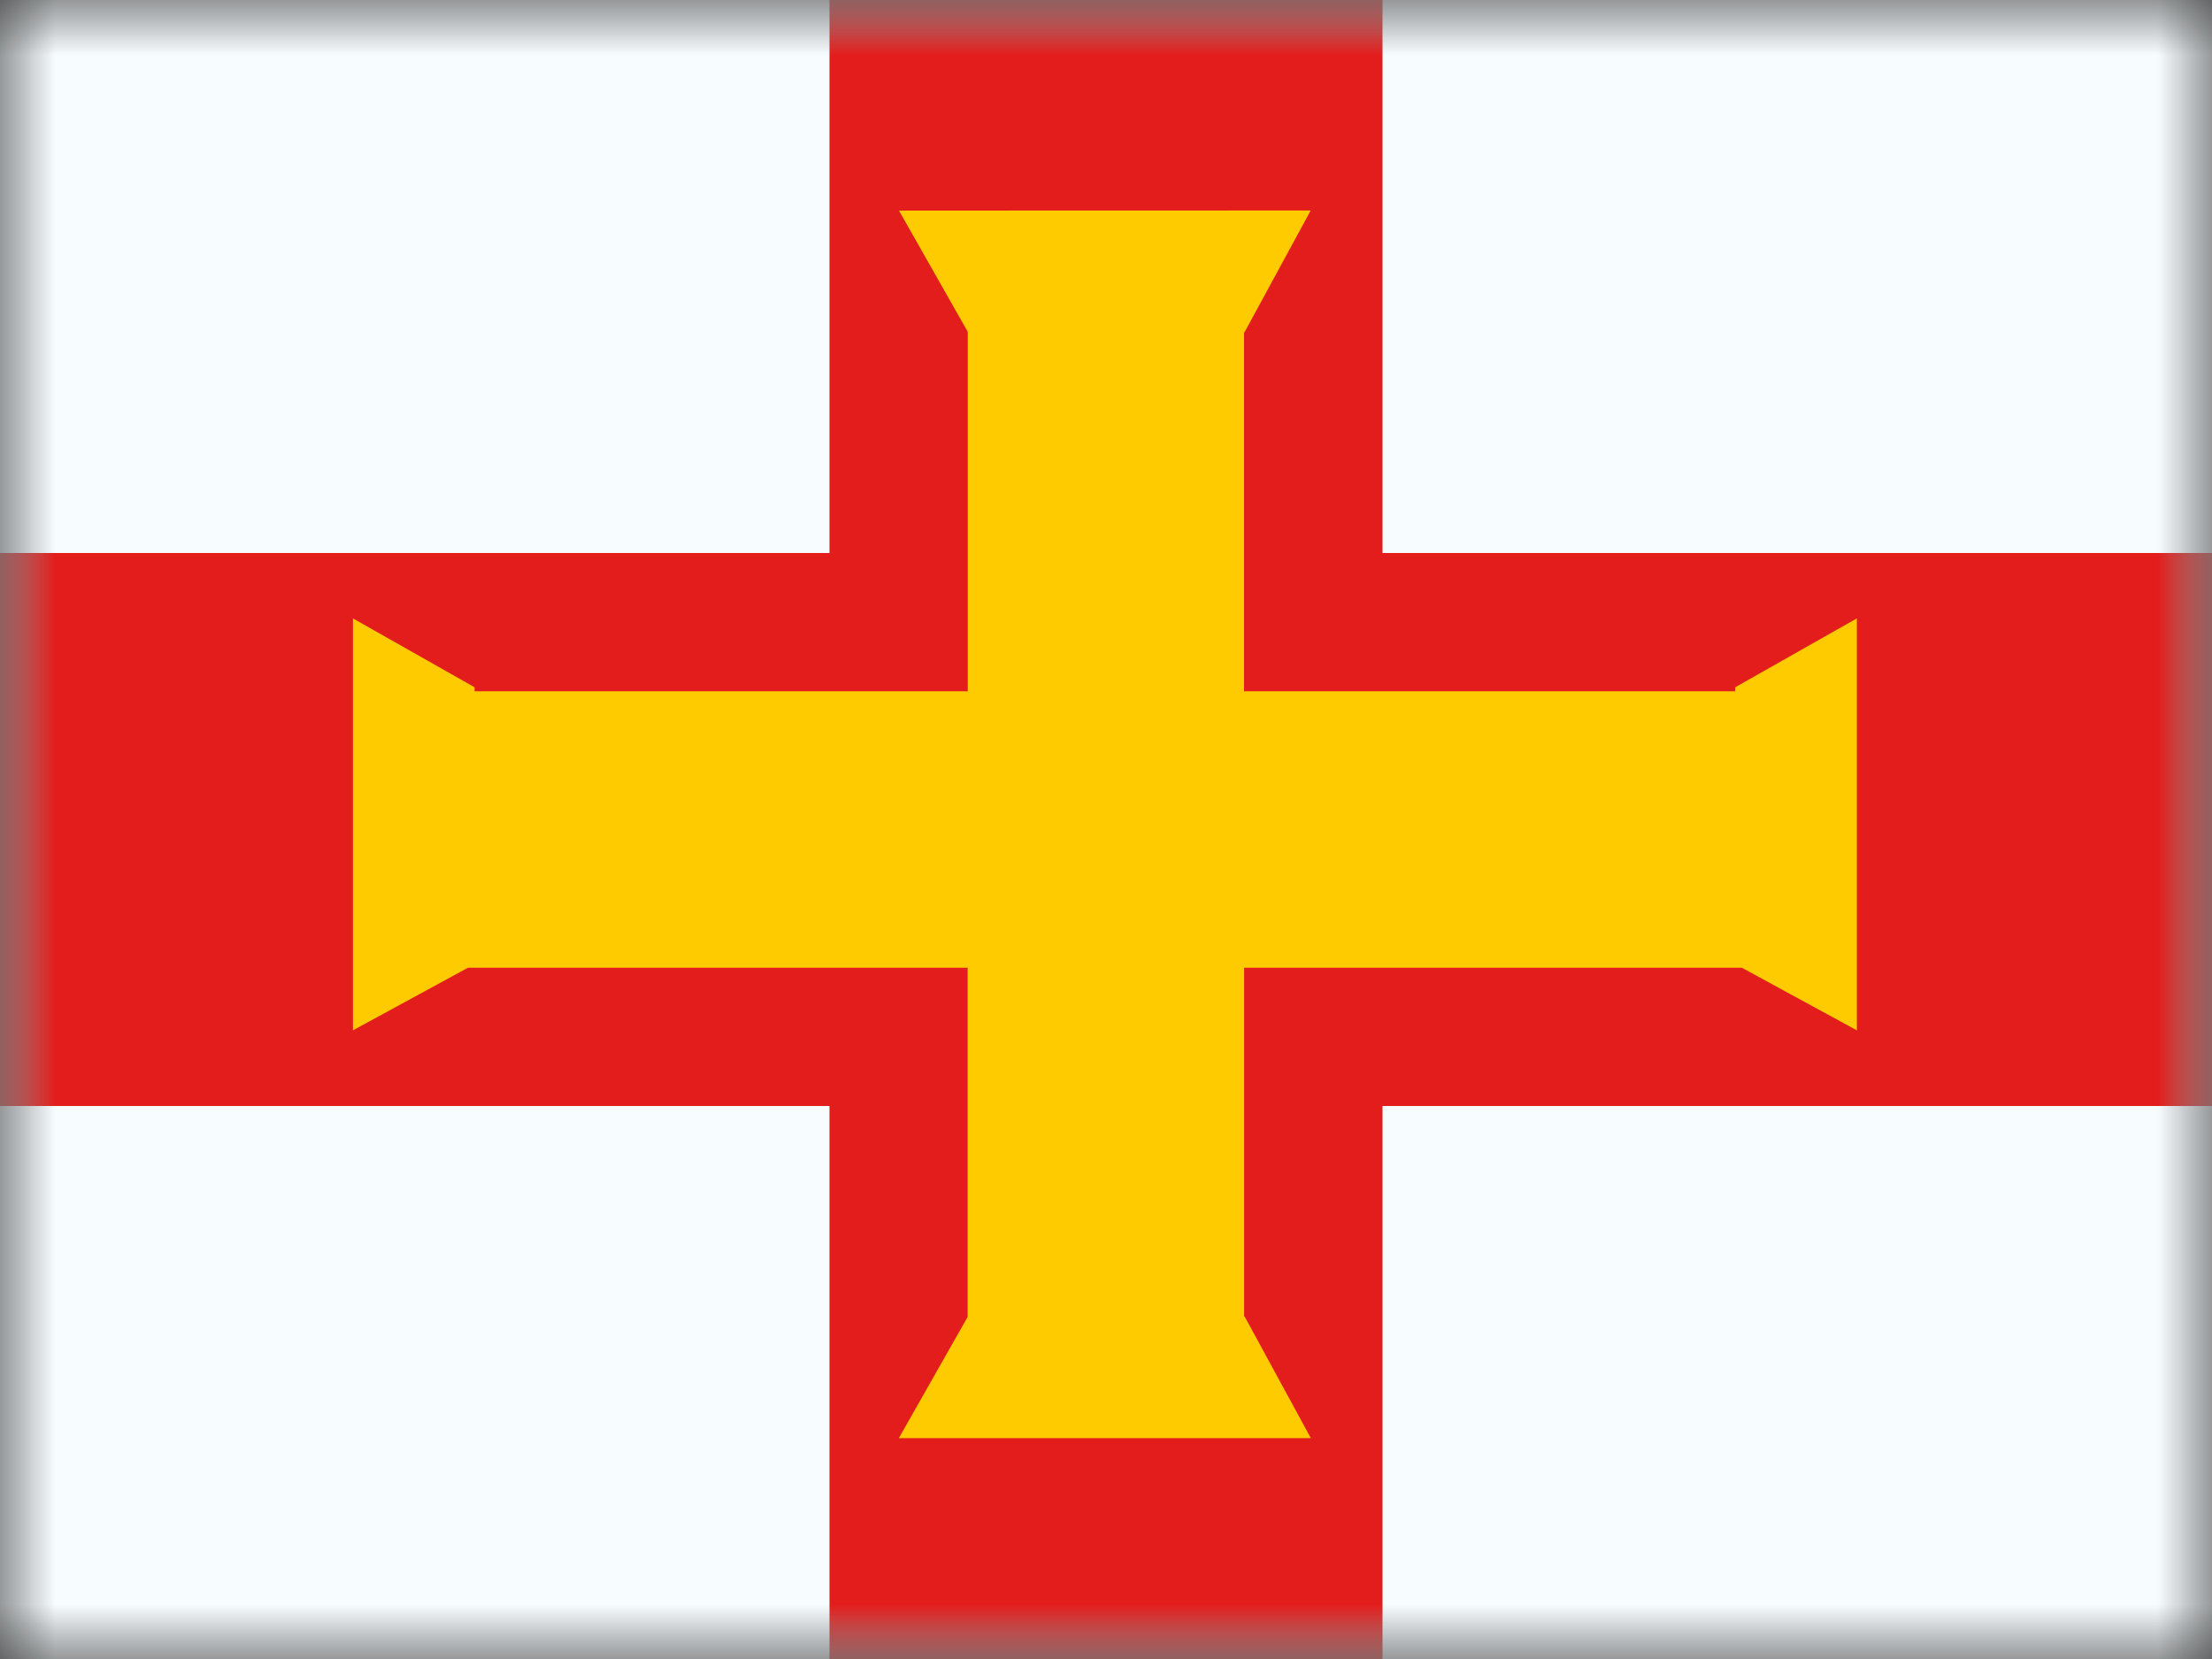 <svg fill="none" height="15" viewBox="0 0 20 15" width="20" xmlns="http://www.w3.org/2000/svg" xmlns:xlink="http://www.w3.org/1999/xlink"><rect x="0" y="0" width="20" height="15" fill="#333333" stroke="none"/><mask id="a" height="15" maskUnits="userSpaceOnUse" width="20" x="0" y="0"><path d="m0 0h20v15h-20z" fill="#fff"/></mask><mask id="b" height="15" maskUnits="userSpaceOnUse" width="20" x="0" y="0"><path clip-rule="evenodd" d="m0 0v15h20v-15z" fill="#fff" fill-rule="evenodd"/></mask><g clip-rule="evenodd" fill-rule="evenodd" mask="url(#a)"><path d="m0 0v15h20v-15z" fill="#f7fcff"/><g mask="url(#b)"><path d="m7.5 0h5v5h7.5v5h-7.5v5h-5v-5h-7.5v-5h7.5z" fill="#e31d1c"/><path d="m8.128 1.904.622 1.096v3.25h-4.459v-.036l-1.1-.623v3.725l1.04-.566h4.518v3.157l-.622 1.096h3.725l-.598-1.099h-.005v-3.154h4.5l1.04.566v-3.725l-1.1.623v.036h-4.441v-3.247h.005l.598-1.1z" fill="#feca00"/></g></g></svg>